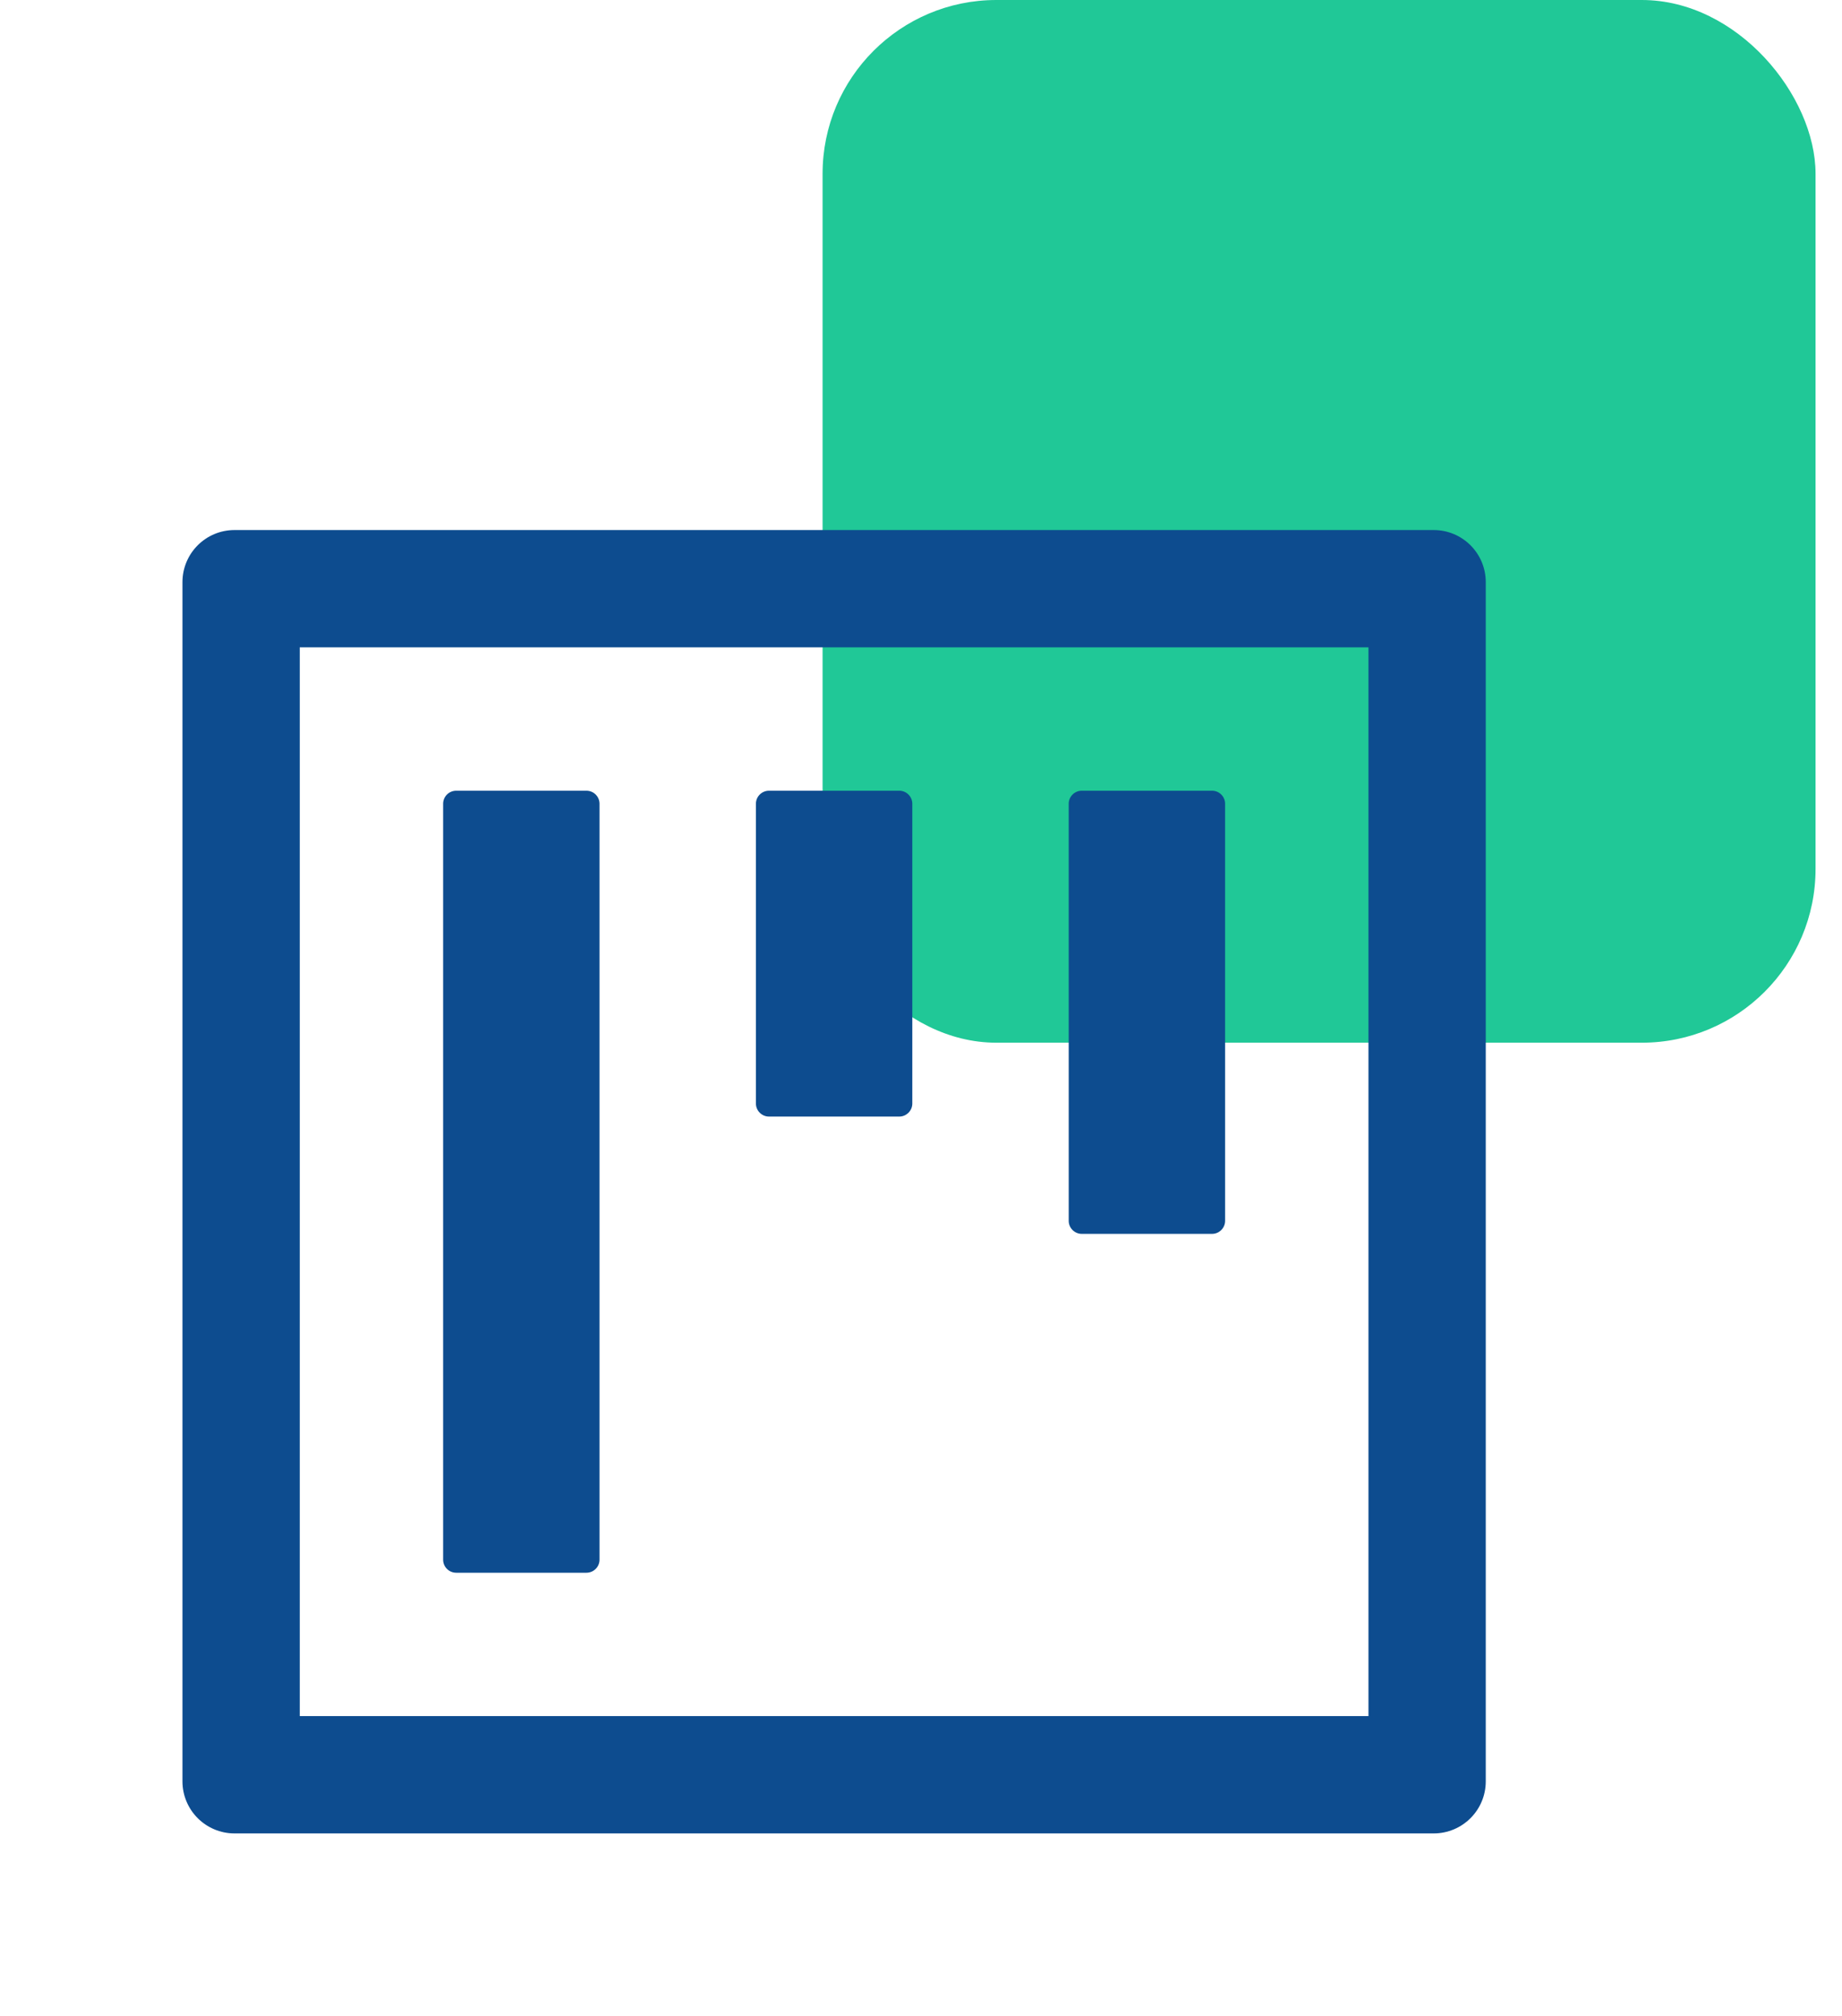 <svg width="53" height="58" viewBox="0 0 53 58" fill="none" xmlns="http://www.w3.org/2000/svg">
<rect x="23.668" width="28.571" height="30" rx="5" fill="#20C897"/>
<path d="M13.125 45.25H16.875C17.081 45.25 17.25 45.081 17.25 44.875V23.125C17.25 22.919 17.081 22.75 16.875 22.75H13.125C12.919 22.75 12.75 22.919 12.75 23.125V44.875C12.75 45.081 12.919 45.25 13.125 45.25ZM22.125 32.125H25.875C26.081 32.125 26.25 31.956 26.25 31.75V23.125C26.25 22.919 26.081 22.75 25.875 22.75H22.125C21.919 22.75 21.75 22.919 21.75 23.125V31.75C21.75 31.956 21.919 32.125 22.125 32.125ZM31.125 35.5H34.875C35.081 35.5 35.25 35.331 35.25 35.125V23.125C35.25 22.919 35.081 22.75 34.875 22.75H31.125C30.919 22.75 30.75 22.919 30.75 23.125V35.125C30.75 35.331 30.919 35.5 31.125 35.5ZM41.25 15.25H6.75C5.92 15.25 5.25 15.92 5.25 16.75V51.25C5.25 52.08 5.92 52.75 6.75 52.75H41.25C42.08 52.75 42.75 52.08 42.75 51.25V16.75C42.75 15.92 42.08 15.25 41.25 15.25ZM39.375 49.375H8.625V18.625H39.375V49.375Z" fill="#0D4C8F"/>
</svg>
